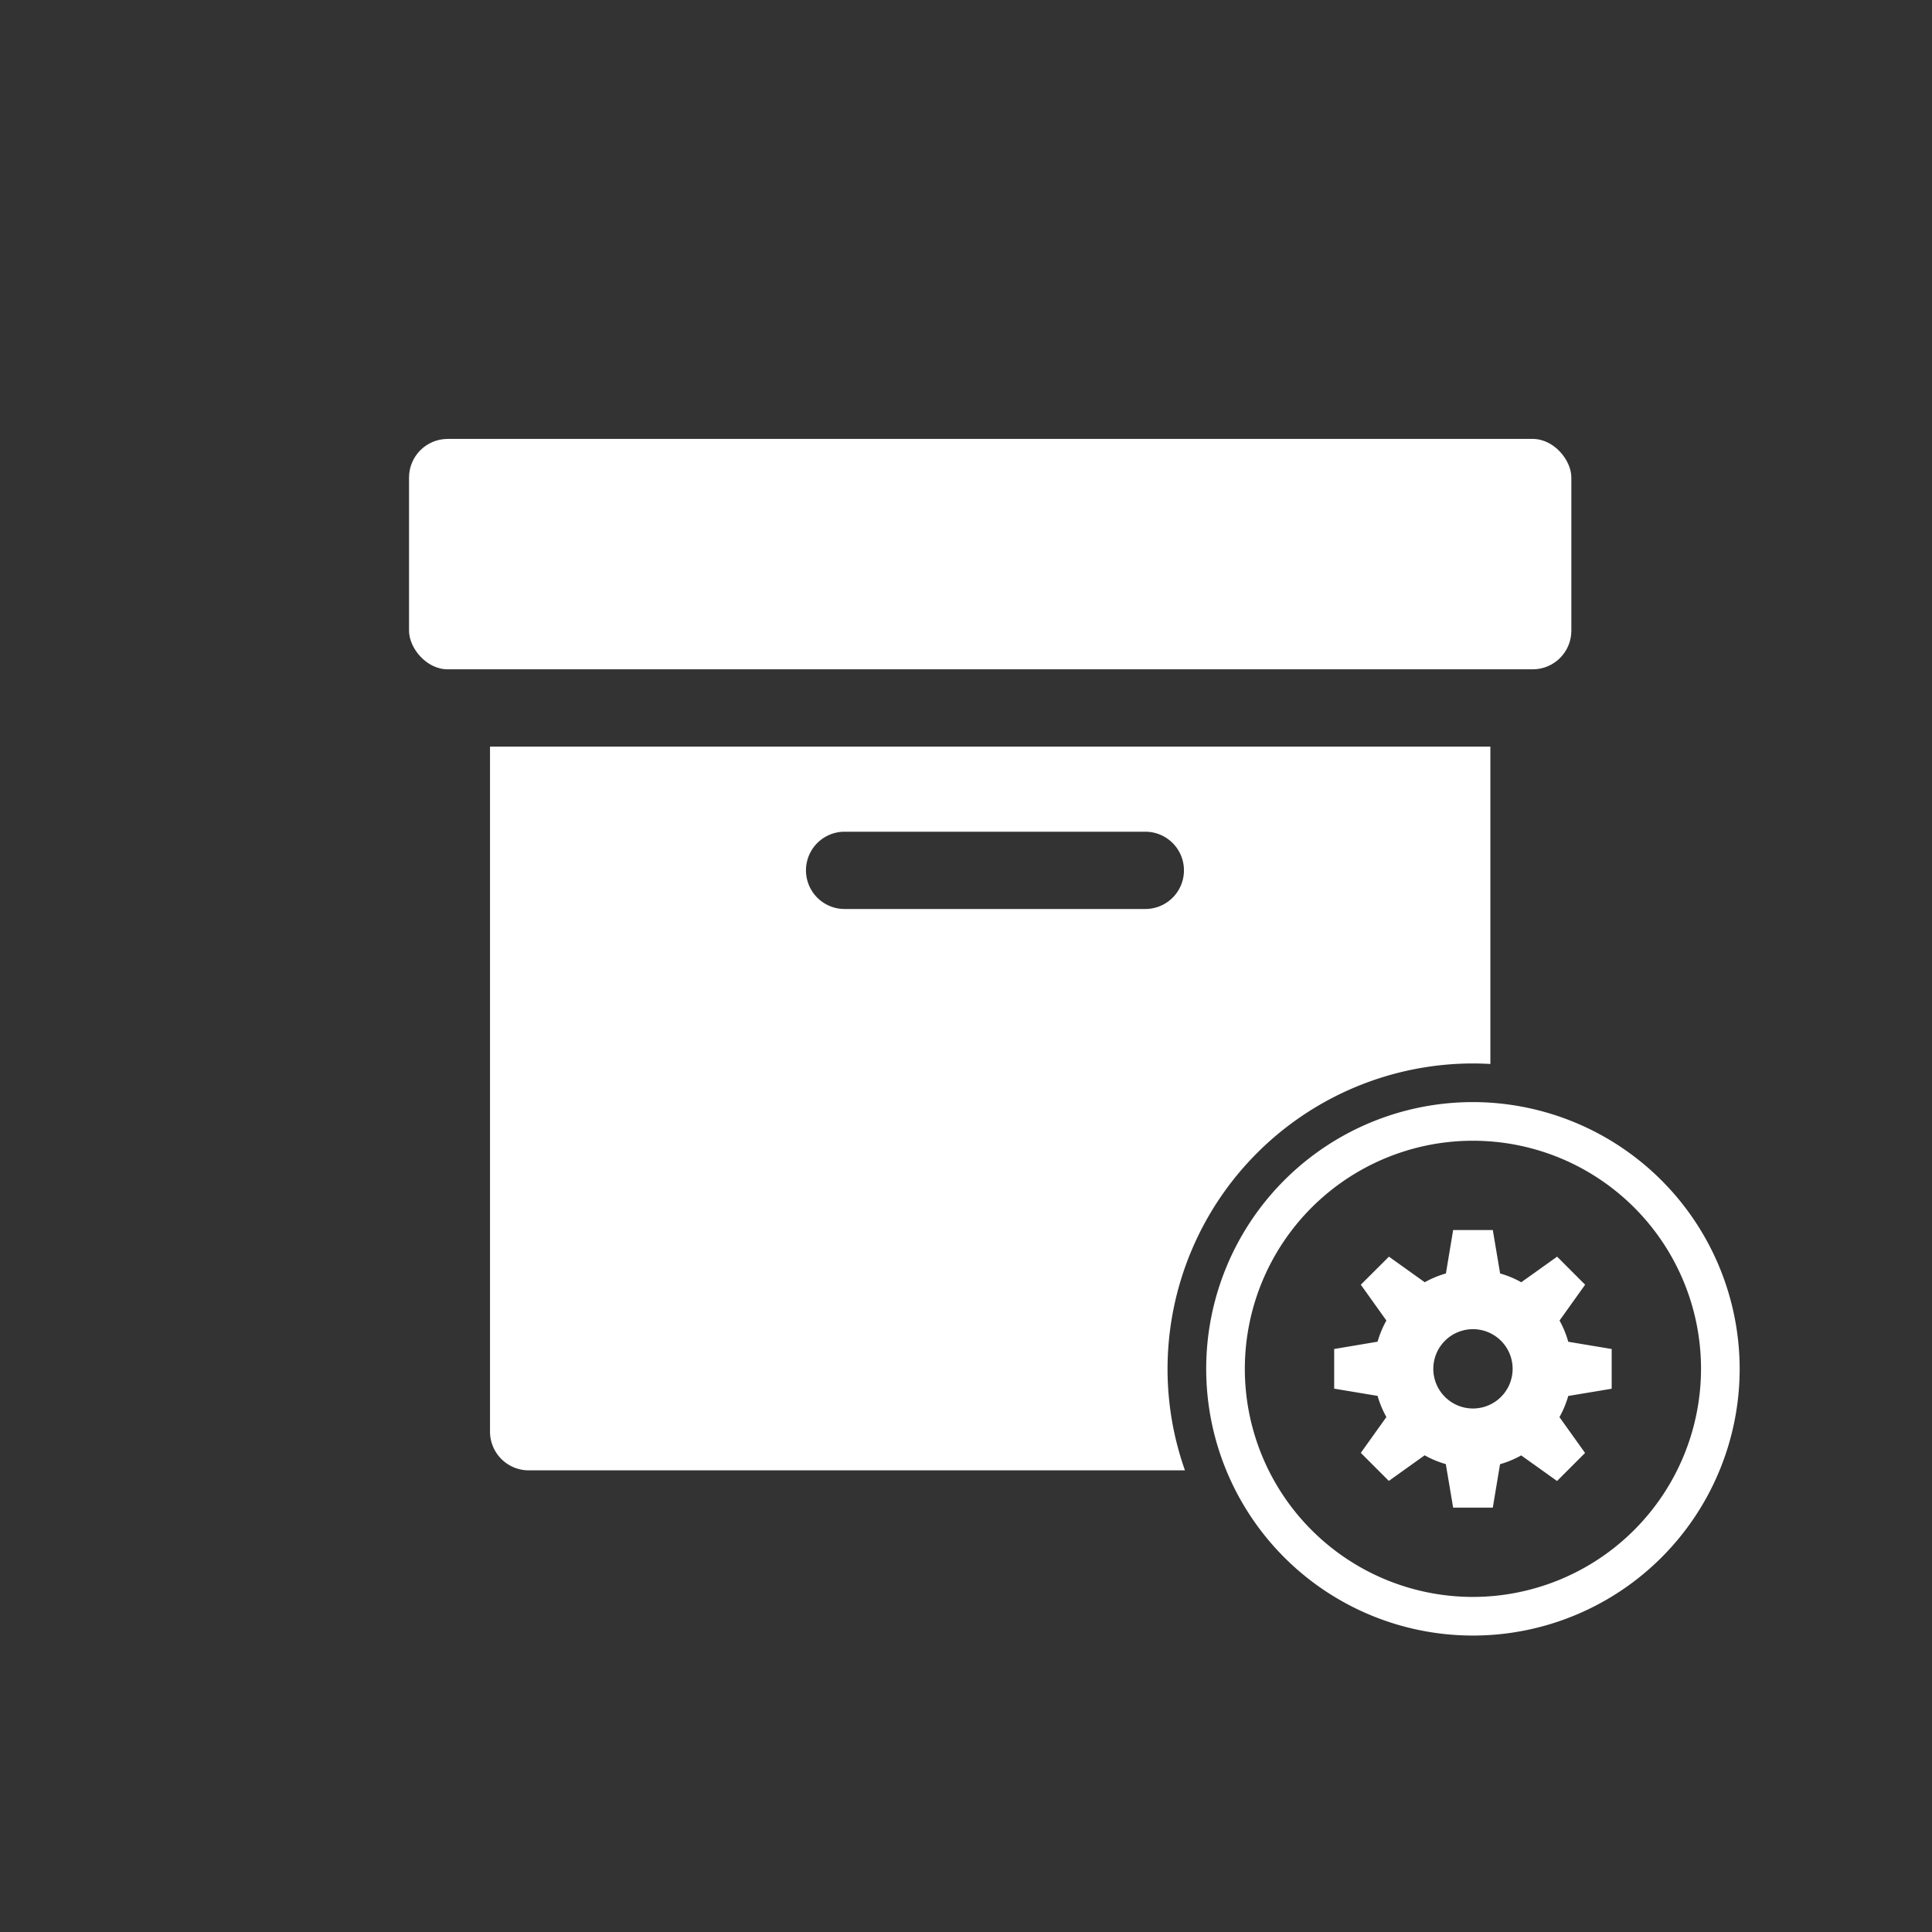 <svg xmlns="http://www.w3.org/2000/svg" viewBox="0 0 150 150"><rect x="0" y="0" width="150" height="150" fill="#333333" stroke="none"/><defs><style>.a{fill:#fff;}</style></defs><path class="a" d="M121.082,102.526l1.987-2.782-2.177-2.177-2.781,1.987a7.585,7.585,0,0,0-1.642-.683l-.568-3.371h-3.079l-.562,3.371a7.619,7.619,0,0,0-1.642.683l-2.782-1.987-2.184,2.177,1.987,2.782a7.584,7.584,0,0,0-.683,1.642l-3.371.568v3.079l3.371.562a7.584,7.584,0,0,0,.683,1.642l-1.987,2.781,2.176,2.177,2.782-1.987a7.631,7.631,0,0,0,1.642.683l.57,3.378h3.079l.562-3.371a7.653,7.653,0,0,0,1.642-.683l2.782,1.987,2.177-2.177L121.076,110.025a7.666,7.666,0,0,0,.683-1.642l3.371-.562v-3.085l-3.371-.562A7.584,7.584,0,0,0,121.082,102.526Zm-6.721,6.829a3.079,3.079,0,1,1,3.079-3.079h0A3.079,3.079,0,0,1,114.362,109.355Z"/><path class="a" d="M90.648,106.276a23.736,23.736,0,0,1,23.71-23.71c.455,0,.906.016,1.354.041v-24.641H38.044v53.192a3.009,3.009,0,0,0,3,3H92A23.595,23.595,0,0,1,90.648,106.276ZM65.576,70.574a3,3,0,0,1,0-6H88.922a3,3,0,1,1,0,6Z"/><rect class="a" x="31.757" y="34.078" width="90.242" height="17.888" rx="3"/><path class="a" d="M114.357,85.566a20.709,20.709,0,1,0,20.71,20.709A20.733,20.733,0,0,0,114.357,85.566Zm0,38.419a17.709,17.709,0,1,1,17.71-17.709A17.729,17.729,0,0,1,114.357,123.985Z"/></svg>